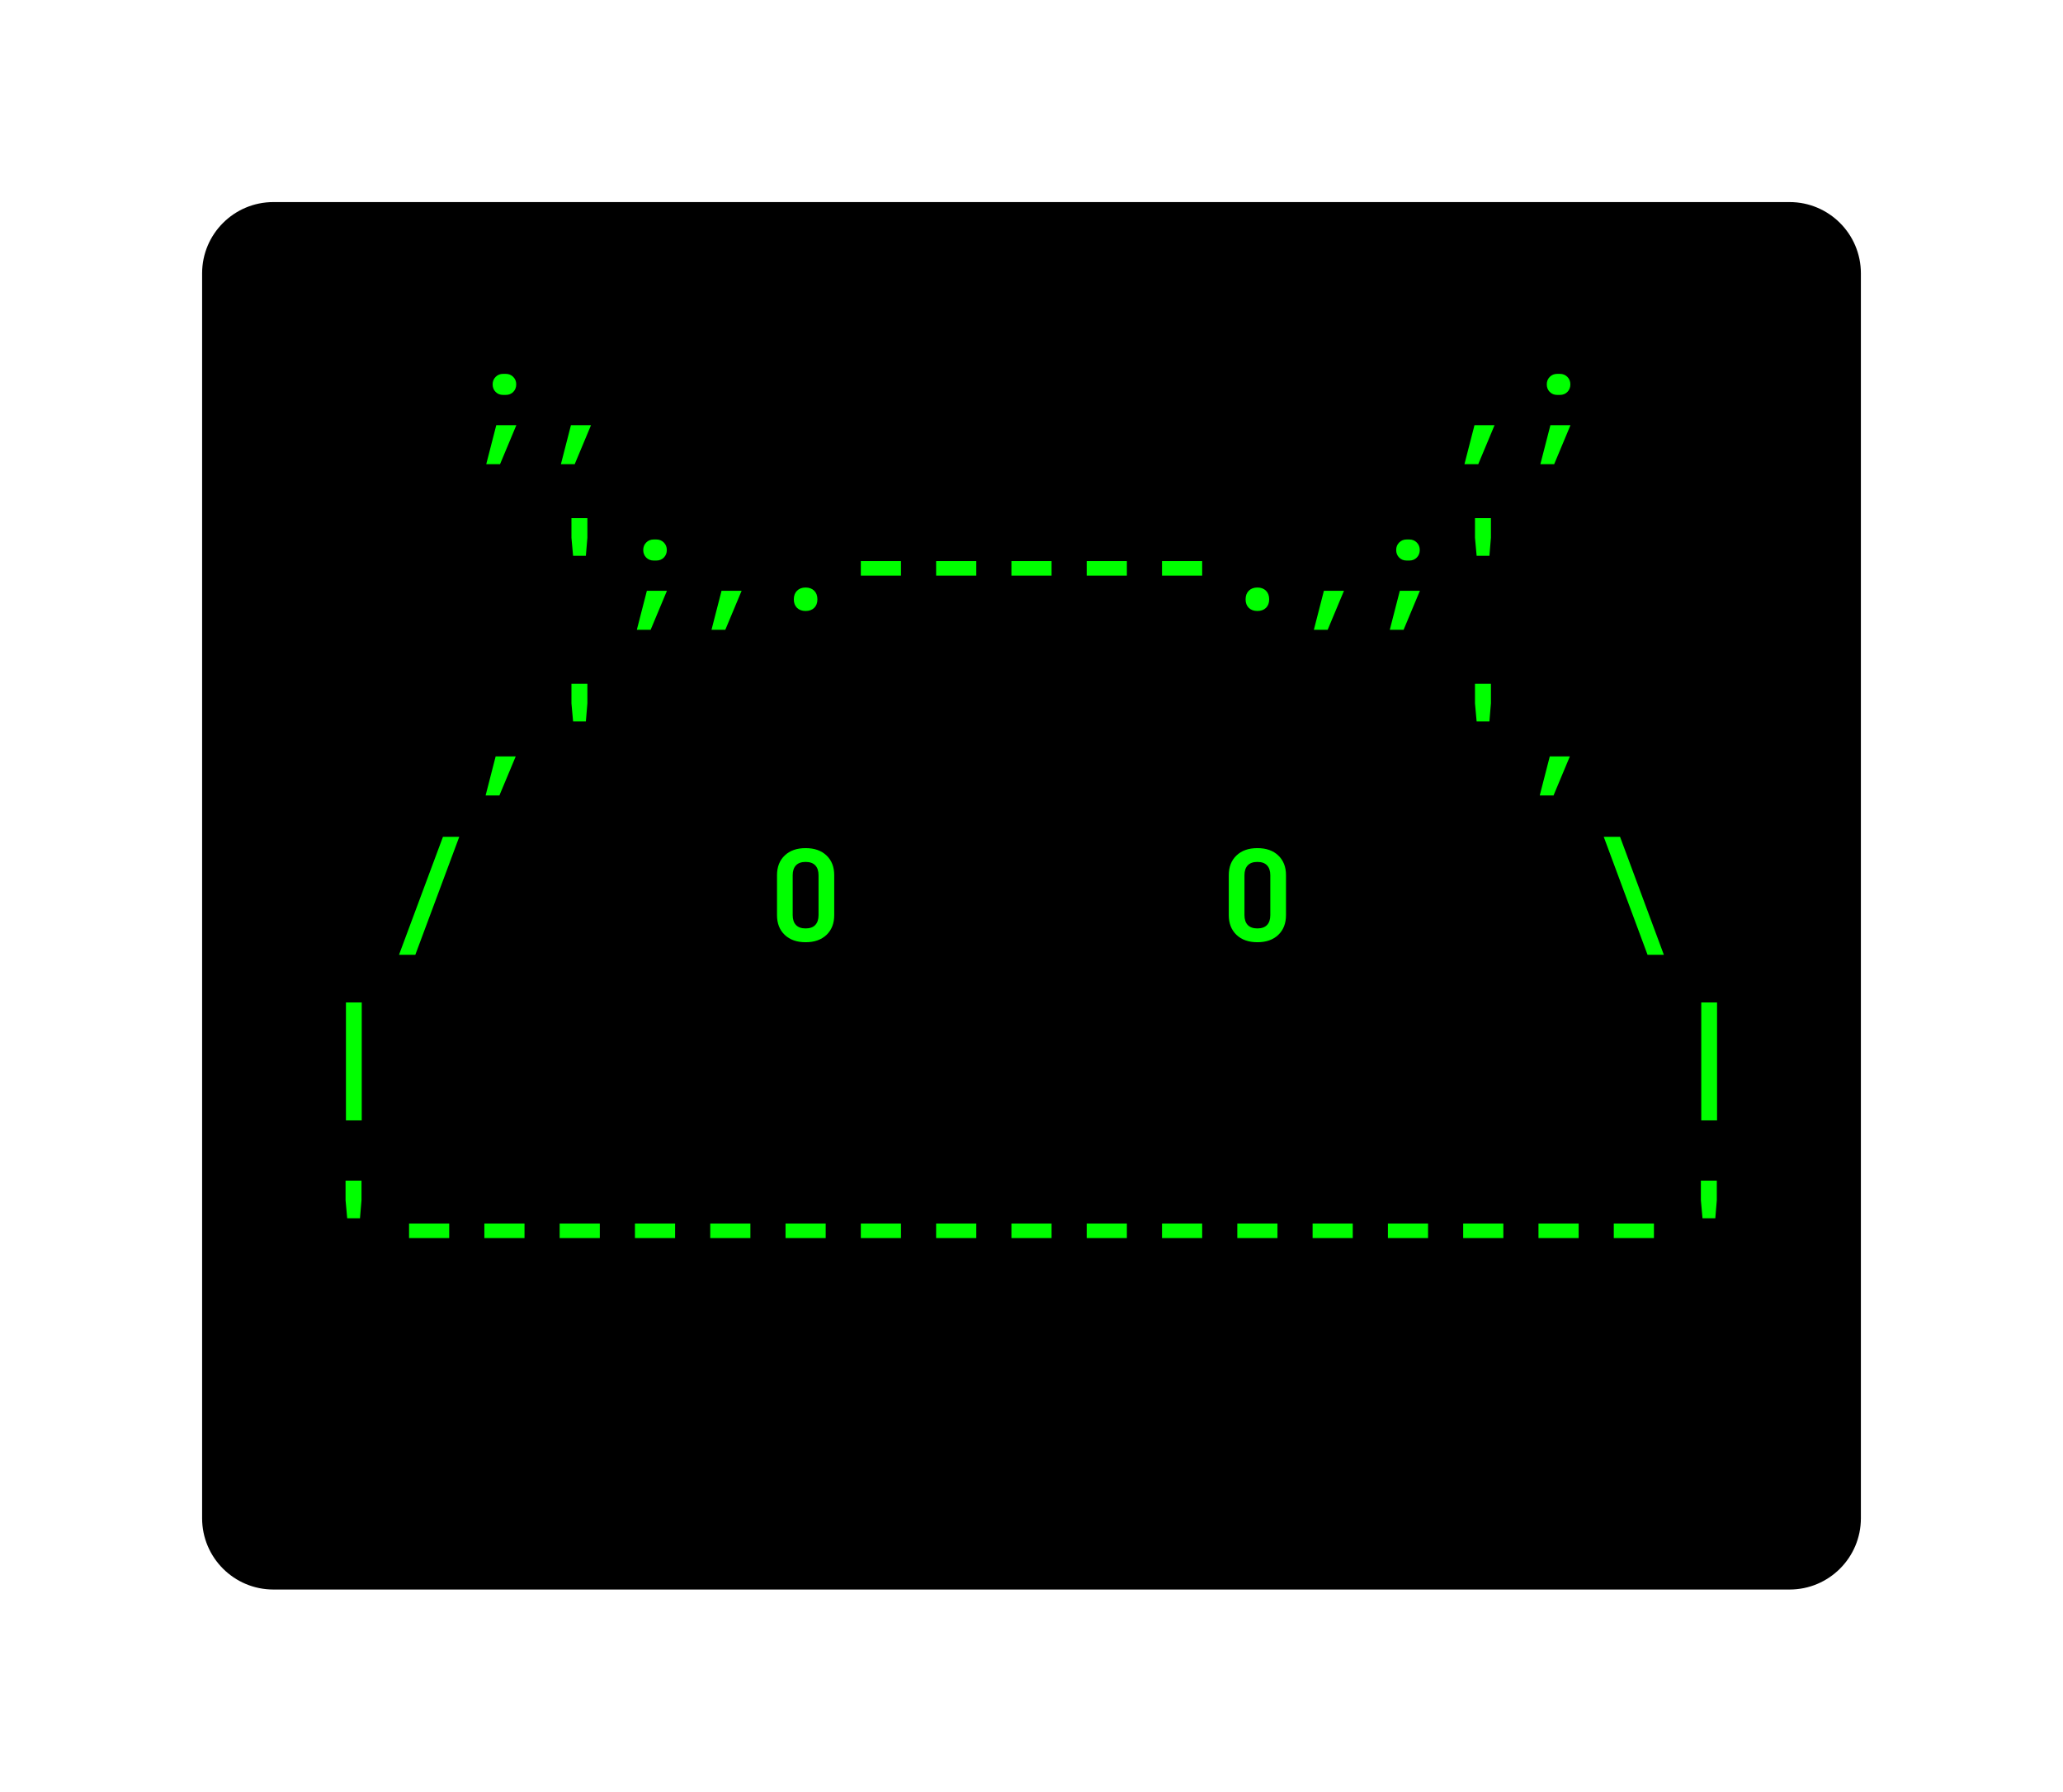 <svg class="typst-doc" viewBox="0 0 144.666 125.659" width="144.666" height="125.659" xmlns="http://www.w3.org/2000/svg" xmlns:xlink="http://www.w3.org/1999/xlink" xmlns:h5="http://www.w3.org/1999/xhtml">
    <g>
        <g transform="translate(14.173 14.173)">
            <g class="typst-group">
                <g>
                    <g transform="translate(-0 -0)">
                        <path class="typst-shape" fill="#000000" d="M 0 5 C 0 2.239 2.239 0 5 0 L 111.32 0 C 114.081 0 116.32 2.239 116.32 5 L 116.32 92.312 C 116.32 95.073 114.081 97.312 111.32 97.312 L 5 97.312 C 2.239 97.312 0 95.073 0 92.312 Z "/>
                    </g>
                    <g transform="translate(8 19.616)">
                        <g class="typst-group">
                            <g/>
                        </g>
                    </g>
                    <g transform="translate(8 19.616)">
                        <g class="typst-group">
                            <g/>
                        </g>
                    </g>
                    <g transform="translate(8 8)">
                        <g class="typst-group">
                            <g>
                                <g transform="translate(0 8.976)">
                                    <g class="typst-text" transform="scale(1, -1)">
                                        <use xlink:href="#gB6DD71AEA9B39AE83125079DF0FBC4EC" x="10.56" fill="#00ff00"/>
                                        <use xlink:href="#g9C13C898DD549E20A13D500F138C14A" x="15.84" fill="#00ff00"/>
                                        <use xlink:href="#g9C13C898DD549E20A13D500F138C14A" x="79.2" fill="#00ff00"/>
                                        <use xlink:href="#gB6DD71AEA9B39AE83125079DF0FBC4EC" x="84.48" fill="#00ff00"/>
                                    </g>
                                </g>
                            </g>
                        </g>
                    </g>
                    <g transform="translate(108.32 8)">
                        <g class="typst-group">
                            <g/>
                        </g>
                    </g>
                    <g transform="translate(8 31.232)">
                        <g class="typst-group">
                            <g/>
                        </g>
                    </g>
                    <g transform="translate(8 31.232)">
                        <g class="typst-group">
                            <g/>
                        </g>
                    </g>
                    <g transform="translate(8 31.232)">
                        <g class="typst-group">
                            <g/>
                        </g>
                    </g>
                    <g transform="translate(8 19.616)">
                        <g class="typst-group">
                            <g>
                                <g transform="translate(0 8.976)">
                                    <g class="typst-text" transform="scale(1, -1)">
                                        <use xlink:href="#gB85FB72A8970B6DBEE752810A5068D6E" x="15.84" fill="#00ff00"/>
                                        <use xlink:href="#gB6DD71AEA9B39AE83125079DF0FBC4EC" x="21.12" fill="#00ff00"/>
                                        <use xlink:href="#g9C13C898DD549E20A13D500F138C14A" x="26.4" fill="#00ff00"/>
                                        <use xlink:href="#gBA8BB243EE0A5024F975614D7555959C" x="31.68" fill="#00ff00"/>
                                        <use xlink:href="#gC6E1CC4D6C05065C5BE14EB8CD3CBEF1" x="36.96" fill="#00ff00"/>
                                        <use xlink:href="#gC6E1CC4D6C05065C5BE14EB8CD3CBEF1" x="42.24" fill="#00ff00"/>
                                        <use xlink:href="#gC6E1CC4D6C05065C5BE14EB8CD3CBEF1" x="47.52" fill="#00ff00"/>
                                        <use xlink:href="#gC6E1CC4D6C05065C5BE14EB8CD3CBEF1" x="52.8" fill="#00ff00"/>
                                        <use xlink:href="#gC6E1CC4D6C05065C5BE14EB8CD3CBEF1" x="58.08" fill="#00ff00"/>
                                        <use xlink:href="#gBA8BB243EE0A5024F975614D7555959C" x="63.36" fill="#00ff00"/>
                                        <use xlink:href="#g9C13C898DD549E20A13D500F138C14A" x="68.64" fill="#00ff00"/>
                                        <use xlink:href="#gB6DD71AEA9B39AE83125079DF0FBC4EC" x="73.92" fill="#00ff00"/>
                                        <use xlink:href="#gB85FB72A8970B6DBEE752810A5068D6E" x="79.2" fill="#00ff00"/>
                                    </g>
                                </g>
                            </g>
                        </g>
                    </g>
                    <g transform="translate(108.32 19.616)">
                        <g class="typst-group">
                            <g/>
                        </g>
                    </g>
                    <g transform="translate(8 42.848)">
                        <g class="typst-group">
                            <g/>
                        </g>
                    </g>
                    <g transform="translate(8 42.848)">
                        <g class="typst-group">
                            <g/>
                        </g>
                    </g>
                    <g transform="translate(8 42.848)">
                        <g class="typst-group">
                            <g/>
                        </g>
                    </g>
                    <g transform="translate(8 31.232)">
                        <g class="typst-group">
                            <g>
                                <g transform="translate(0 8.976)">
                                    <g class="typst-text" transform="scale(1, -1)">
                                        <use xlink:href="#g9C13C898DD549E20A13D500F138C14A" x="10.56" fill="#00ff00"/>
                                        <use xlink:href="#gB85FB72A8970B6DBEE752810A5068D6E" x="15.84" fill="#00ff00"/>
                                        <use xlink:href="#gB85FB72A8970B6DBEE752810A5068D6E" x="79.2" fill="#00ff00"/>
                                        <use xlink:href="#g9C13C898DD549E20A13D500F138C14A" x="84.48" fill="#00ff00"/>
                                    </g>
                                </g>
                            </g>
                        </g>
                    </g>
                    <g transform="translate(108.32 31.232)">
                        <g class="typst-group">
                            <g/>
                        </g>
                    </g>
                    <g transform="translate(8 54.464)">
                        <g class="typst-group">
                            <g/>
                        </g>
                    </g>
                    <g transform="translate(8 54.464)">
                        <g class="typst-group">
                            <g/>
                        </g>
                    </g>
                    <g transform="translate(8 54.464)">
                        <g class="typst-group">
                            <g/>
                        </g>
                    </g>
                    <g transform="translate(8 42.848)">
                        <g class="typst-group">
                            <g>
                                <g transform="translate(0 8.976)">
                                    <g class="typst-text" transform="scale(1, -1)">
                                        <use xlink:href="#g6DFD4CB43BBA88802CBD8EAC7B58F918" x="5.28" fill="#00ff00"/>
                                        <use xlink:href="#g2C5BD2790E4F033F6DC5BE88CA778DCA" x="31.68" fill="#00ff00"/>
                                        <use xlink:href="#g2C5BD2790E4F033F6DC5BE88CA778DCA" x="63.36" fill="#00ff00"/>
                                        <use xlink:href="#gB89C091A677BB504765364DF9A4BB3CD" x="89.76" fill="#00ff00"/>
                                    </g>
                                </g>
                            </g>
                        </g>
                    </g>
                    <g transform="translate(108.32 42.848)">
                        <g class="typst-group">
                            <g/>
                        </g>
                    </g>
                    <g transform="translate(8 66.08)">
                        <g class="typst-group">
                            <g/>
                        </g>
                    </g>
                    <g transform="translate(8 66.08)">
                        <g class="typst-group">
                            <g/>
                        </g>
                    </g>
                    <g transform="translate(8 66.08)">
                        <g class="typst-group">
                            <g/>
                        </g>
                    </g>
                    <g transform="translate(8 54.464)">
                        <g class="typst-group">
                            <g>
                                <g transform="translate(0 8.976)">
                                    <g class="typst-text" transform="scale(1, -1)">
                                        <use xlink:href="#gCB6A8C0589E950492D9221737405DF53" x="0" fill="#00ff00"/>
                                        <use xlink:href="#gCB6A8C0589E950492D9221737405DF53" x="95.04" fill="#00ff00"/>
                                    </g>
                                </g>
                            </g>
                        </g>
                    </g>
                    <g transform="translate(108.32 54.464)">
                        <g class="typst-group">
                            <g/>
                        </g>
                    </g>
                    <g transform="translate(8 77.696)">
                        <g class="typst-group">
                            <g/>
                        </g>
                    </g>
                    <g transform="translate(8 77.696)">
                        <g class="typst-group">
                            <g/>
                        </g>
                    </g>
                    <g transform="translate(8 77.696)">
                        <g class="typst-group">
                            <g/>
                        </g>
                    </g>
                    <g transform="translate(8 66.08)">
                        <g class="typst-group">
                            <g>
                                <g transform="translate(0 8.976)">
                                    <g class="typst-text" transform="scale(1, -1)">
                                        <use xlink:href="#gB85FB72A8970B6DBEE752810A5068D6E" x="0" fill="#00ff00"/>
                                        <use xlink:href="#gC6E1CC4D6C05065C5BE14EB8CD3CBEF1" x="5.28" fill="#00ff00"/>
                                        <use xlink:href="#gC6E1CC4D6C05065C5BE14EB8CD3CBEF1" x="10.56" fill="#00ff00"/>
                                        <use xlink:href="#gC6E1CC4D6C05065C5BE14EB8CD3CBEF1" x="15.84" fill="#00ff00"/>
                                        <use xlink:href="#gC6E1CC4D6C05065C5BE14EB8CD3CBEF1" x="21.12" fill="#00ff00"/>
                                        <use xlink:href="#gC6E1CC4D6C05065C5BE14EB8CD3CBEF1" x="26.4" fill="#00ff00"/>
                                        <use xlink:href="#gC6E1CC4D6C05065C5BE14EB8CD3CBEF1" x="31.68" fill="#00ff00"/>
                                        <use xlink:href="#gC6E1CC4D6C05065C5BE14EB8CD3CBEF1" x="36.96" fill="#00ff00"/>
                                        <use xlink:href="#gC6E1CC4D6C05065C5BE14EB8CD3CBEF1" x="42.24" fill="#00ff00"/>
                                        <use xlink:href="#gC6E1CC4D6C05065C5BE14EB8CD3CBEF1" x="47.52" fill="#00ff00"/>
                                        <use xlink:href="#gC6E1CC4D6C05065C5BE14EB8CD3CBEF1" x="52.8" fill="#00ff00"/>
                                        <use xlink:href="#gC6E1CC4D6C05065C5BE14EB8CD3CBEF1" x="58.08" fill="#00ff00"/>
                                        <use xlink:href="#gC6E1CC4D6C05065C5BE14EB8CD3CBEF1" x="63.36" fill="#00ff00"/>
                                        <use xlink:href="#gC6E1CC4D6C05065C5BE14EB8CD3CBEF1" x="68.64" fill="#00ff00"/>
                                        <use xlink:href="#gC6E1CC4D6C05065C5BE14EB8CD3CBEF1" x="73.92" fill="#00ff00"/>
                                        <use xlink:href="#gC6E1CC4D6C05065C5BE14EB8CD3CBEF1" x="79.2" fill="#00ff00"/>
                                        <use xlink:href="#gC6E1CC4D6C05065C5BE14EB8CD3CBEF1" x="84.48" fill="#00ff00"/>
                                        <use xlink:href="#gC6E1CC4D6C05065C5BE14EB8CD3CBEF1" x="89.76" fill="#00ff00"/>
                                        <use xlink:href="#gB85FB72A8970B6DBEE752810A5068D6E" x="95.04" fill="#00ff00"/>
                                    </g>
                                </g>
                            </g>
                        </g>
                    </g>
                    <g transform="translate(108.32 66.08)">
                        <g class="typst-group">
                            <g/>
                        </g>
                    </g>
                    <g transform="translate(8 77.696)">
                        <g class="typst-group">
                            <g/>
                        </g>
                    </g>
                    <g transform="translate(8 89.312)">
                        <g class="typst-group">
                            <g/>
                        </g>
                    </g>
                </g>
            </g>
        </g>
    </g>
    <defs id="glyph">
        <symbol id="gB6DD71AEA9B39AE83125079DF0FBC4EC" overflow="visible">
            <path d="M 2.552 3.45 Q 2.226 3.45 2.02 3.661 Q 1.813 3.872 1.813 4.189 Q 1.813 4.506 2.024 4.717 Q 2.235 4.928 2.552 4.928 L 2.728 4.928 Q 3.045 4.928 3.256 4.717 Q 3.467 4.506 3.467 4.189 Q 3.467 3.872 3.26 3.661 Q 3.054 3.45 2.728 3.45 L 2.552 3.45 Z M 1.364 -1.408 L 2.068 1.329 L 3.476 1.329 L 2.332 -1.408 L 1.364 -1.408 Z "/>
        </symbol>
        <symbol id="g9C13C898DD549E20A13D500F138C14A" overflow="visible">
            <path d="M 1.32 -1.408 L 2.024 1.329 L 3.432 1.329 L 2.288 -1.408 L 1.32 -1.408 Z "/>
        </symbol>
        <symbol id="gB85FB72A8970B6DBEE752810A5068D6E" overflow="visible">
            <path d="M 2.174 3.784 L 2.059 5.051 L 2.059 6.424 L 3.177 6.424 L 3.177 5.051 L 3.071 3.784 L 2.174 3.784 Z "/>
        </symbol>
        <symbol id="gBA8BB243EE0A5024F975614D7555959C" overflow="visible">
            <path d="M 2.64 -0.088 Q 2.262 -0.088 2.037 0.132 Q 1.813 0.352 1.813 0.73 Q 1.813 1.109 2.037 1.333 Q 2.262 1.558 2.64 1.558 Q 3.018 1.558 3.243 1.333 Q 3.467 1.109 3.467 0.73 Q 3.467 0.352 3.243 0.132 Q 3.018 -0.088 2.64 -0.088 Z "/>
        </symbol>
        <symbol id="gC6E1CC4D6C05065C5BE14EB8CD3CBEF1" overflow="visible">
            <path d="M 1.232 2.394 L 1.232 3.414 L 4.048 3.414 L 4.048 2.394 L 1.232 2.394 Z "/>
        </symbol>
        <symbol id="g6DFD4CB43BBA88802CBD8EAC7B58F918" overflow="visible">
            <path d="M 0.528 -0.968 L 3.608 7.304 L 4.752 7.304 L 1.672 -0.968 L 0.528 -0.968 Z "/>
        </symbol>
        <symbol id="g2C5BD2790E4F033F6DC5BE88CA778DCA" overflow="visible">
            <path d="M 2.64 -0.088 Q 1.716 -0.088 1.175 0.427 Q 0.634 0.942 0.634 1.813 L 0.634 4.611 Q 0.634 5.482 1.175 5.997 Q 1.716 6.512 2.64 6.512 Q 3.564 6.512 4.105 5.997 Q 4.646 5.482 4.646 4.62 L 4.646 1.813 Q 4.646 0.942 4.105 0.427 Q 3.564 -0.088 2.64 -0.088 Z M 2.64 0.88 Q 3.089 0.88 3.318 1.122 Q 3.546 1.364 3.546 1.813 L 3.546 4.611 Q 3.546 5.06 3.318 5.302 Q 3.089 5.544 2.64 5.544 Q 2.191 5.544 1.962 5.302 Q 1.734 5.06 1.734 4.611 L 1.734 1.813 Q 1.734 1.364 1.962 1.122 Q 2.191 0.88 2.64 0.88 Z "/>
        </symbol>
        <symbol id="gB89C091A677BB504765364DF9A4BB3CD" overflow="visible">
            <path d="M 3.599 -0.968 L 0.528 7.304 L 1.672 7.304 L 4.743 -0.968 L 3.599 -0.968 Z "/>
        </symbol>
        <symbol id="gCB6A8C0589E950492D9221737405DF53" overflow="visible">
            <path d="M 2.086 -0.968 L 2.086 7.304 L 3.194 7.304 L 3.194 -0.968 L 2.086 -0.968 Z "/>
        </symbol>
    </defs>
</svg>
